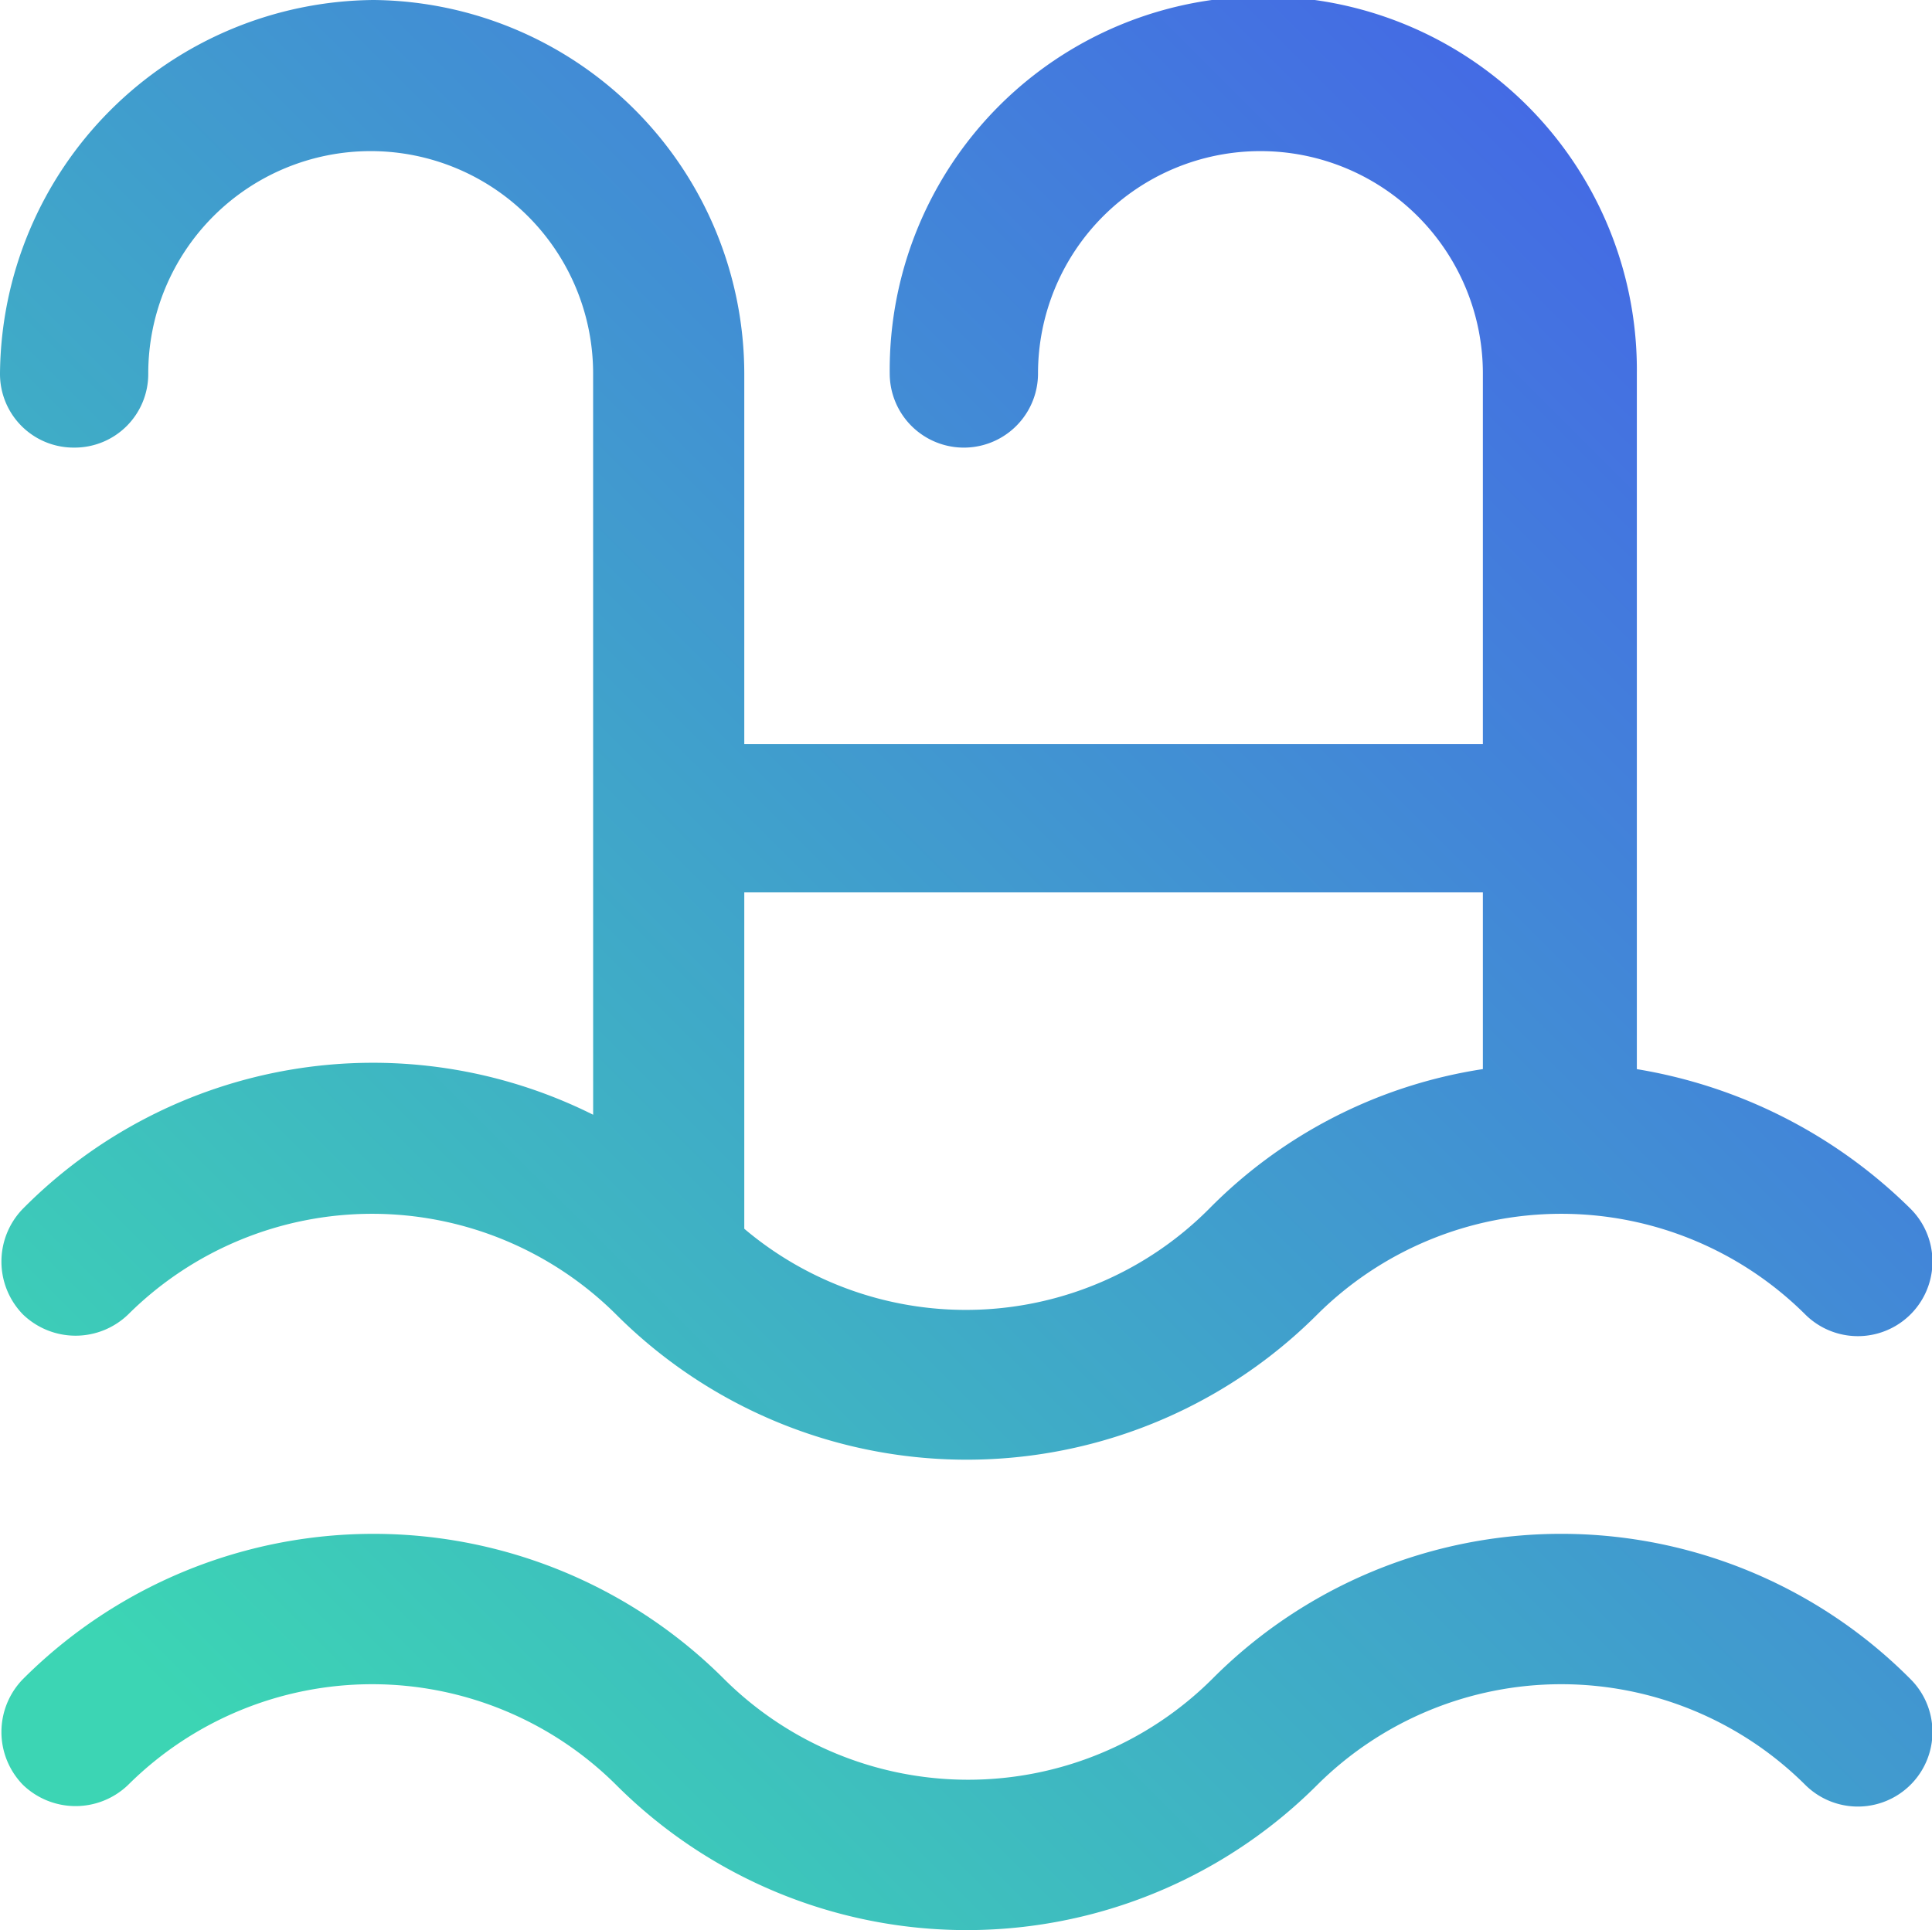 <svg xmlns="http://www.w3.org/2000/svg" xmlns:xlink="http://www.w3.org/1999/xlink" width="57.079" height="57.037" viewBox="0 0 57.079 57.037"><defs><linearGradient id="a" x1="0.113" y1="0.901" x2="1.028" y2="-0.015" gradientUnits="objectBoundingBox"><stop offset="0" stop-color="#3cd5b4"/><stop offset="1" stop-color="#4655ee"/></linearGradient></defs><path d="M17.524,32.942a14.551,14.551,0,0,0-16.85,2.78,2.238,2.238,0,0,0,0,3.117,2.238,2.238,0,0,0,3.117,0,10.221,10.221,0,0,1,14.407,0h0a14.645,14.645,0,0,0,20.725,0,10.221,10.221,0,0,1,14.407,0,2.2,2.2,0,0,0,3.117-3.117,14.952,14.952,0,0,0-8.088-4.128V11.037a11.037,11.037,0,1,0-22.073,0,2.19,2.19,0,1,0,4.381,0,6.571,6.571,0,1,1,13.143,0V21.989H21.989V11.037A11.057,11.057,0,0,0,11.037,0,11.13,11.13,0,0,0,0,11.037a2.175,2.175,0,0,0,2.19,2.19,2.175,2.175,0,0,0,2.19-2.19,6.571,6.571,0,1,1,13.143,0ZM43.81,26.37v5.223a14.4,14.4,0,0,0-8.088,4.128,10.136,10.136,0,0,1-13.733.59V26.37ZM56.447,49.623A2.2,2.2,0,1,1,53.33,52.74a10.221,10.221,0,0,0-14.407,0,14.645,14.645,0,0,1-20.725,0,10.221,10.221,0,0,0-14.407,0,2.238,2.238,0,0,1-3.117,0,2.238,2.238,0,0,1,0-3.117,14.645,14.645,0,0,1,20.725,0,10.221,10.221,0,0,0,14.407,0,14.543,14.543,0,0,1,20.641,0Zm0,0" fill="url(#a)"/></svg>